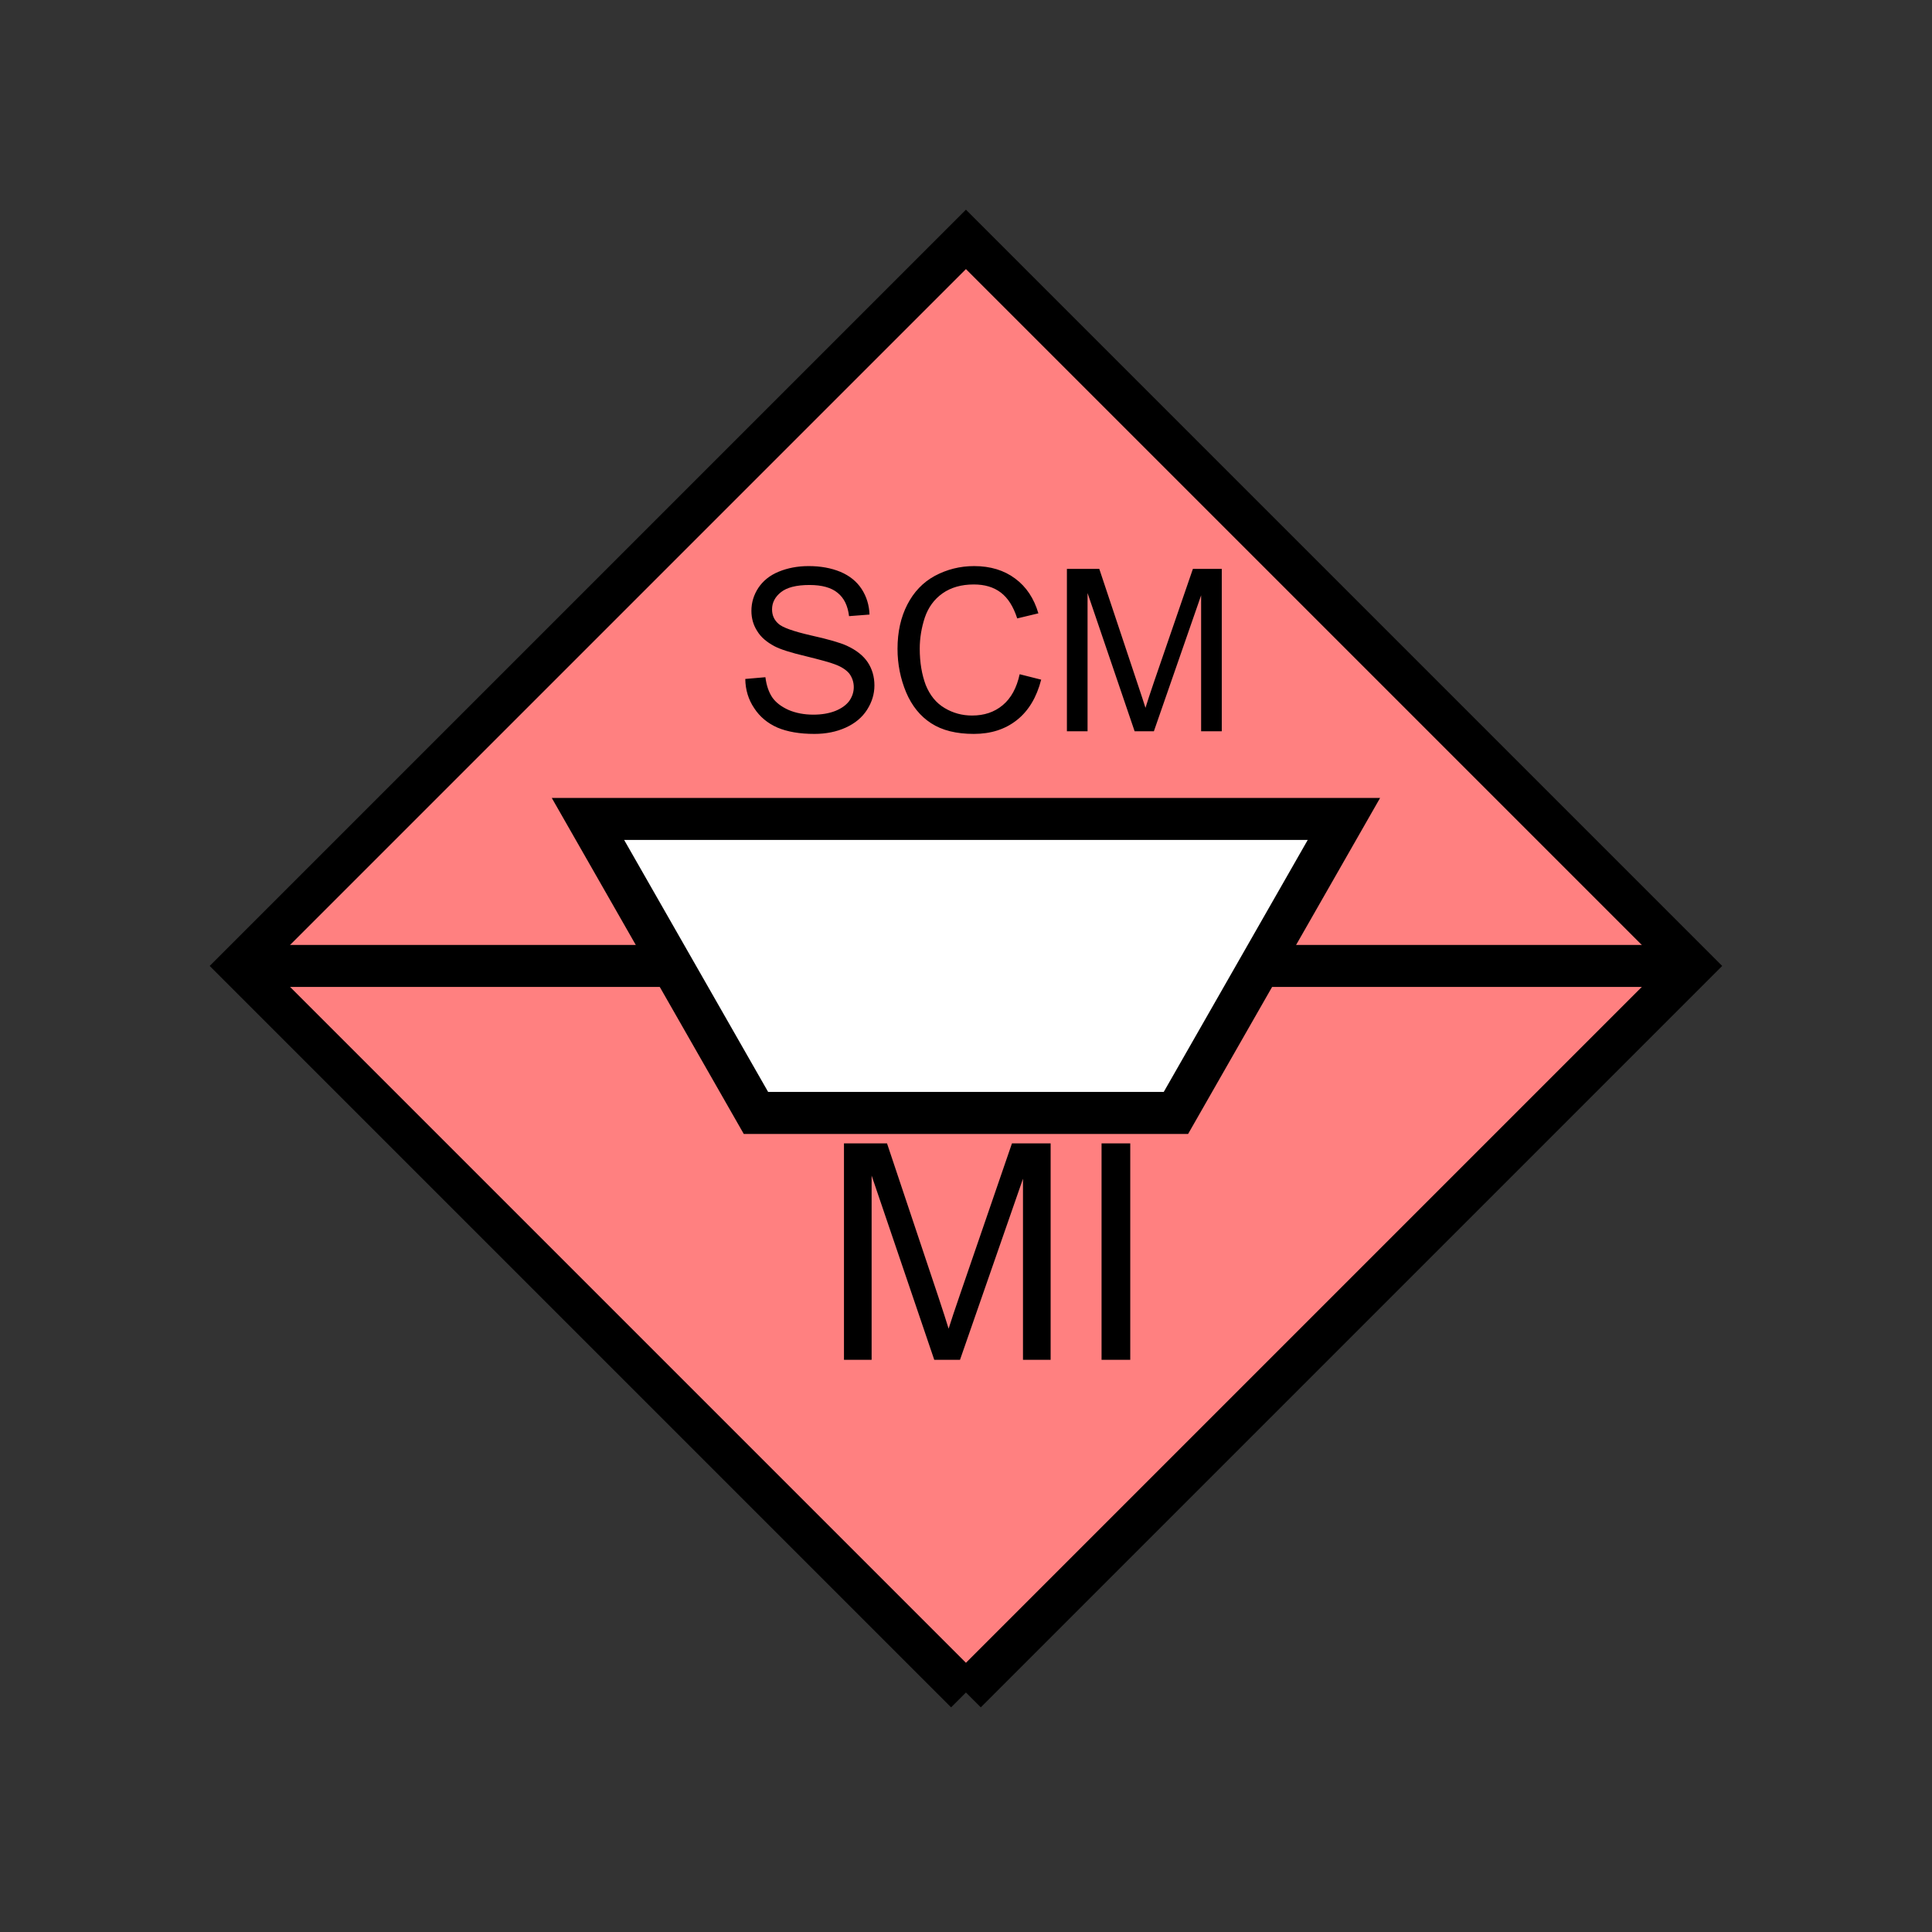 <?xml version="1.0" encoding="UTF-8" standalone="no"?>
<svg
   xmlns:dc="http://purl.org/dc/elements/1.1/"
   xmlns:cc="http://creativecommons.org/ns#"
   xmlns:rdf="http://www.w3.org/1999/02/22-rdf-syntax-ns#"
   xmlns:svg="http://www.w3.org/2000/svg"
   xmlns="http://www.w3.org/2000/svg"
   id="svg19"
   height="116.73mm"
   width="116.73mm"
   version="1.0">
  <rect width="100%" height="100%" fill="#333333" stroke="none"/>
  <defs
     id="defs3">
    <pattern
       y="0"
       x="0"
       height="6"
       width="6"
       patternUnits="userSpaceOnUse"
       id="EMFhbasepattern" />
  </defs>
  <path
     id="path5"
     d="  M 220.578,386.492   L 220.578,386.492   L 386.492,220.578   L 220.578,54.665   L 54.665,220.578   L 220.578,386.492   z "
     style="fill:#ff8080;fill-rule:evenodd;fill-opacity:1;stroke:none;" />
  <path
     id="path7"
     d="  M 220.578,386.492   L 220.578,386.492   L 386.492,220.578   L 220.578,54.665   L 54.665,220.578   L 220.578,386.492  "
     style="fill:none;stroke:#000000;stroke-width:9.59px;stroke-linecap:butt;stroke-linejoin:miter;stroke-miterlimit:10;stroke-dasharray:none;stroke-opacity:1;" />
  <path
     id="path9"
     d="  M 192.726,310.528   L 192.726,261.098   L 202.556,261.098   L 214.265,296.102   C 215.344,299.379 216.143,301.817 216.622,303.415   C 217.182,301.617 218.061,298.98 219.26,295.503   L 231.088,261.098   L 239.919,261.098   L 239.919,310.528   L 233.605,310.528   L 233.605,269.169   L 219.22,310.528   L 213.346,310.528   L 199.04,268.45   L 199.04,310.528   z  M 251.547,310.528   L 251.547,261.098   L 258.101,261.098   L 258.101,310.528   z "
     style="fill:#000000;fill-rule:evenodd;fill-opacity:1;stroke:none;" />
  <path
     id="path11"
     d="  M 57.542,220.578   L 383.614,220.578  "
     style="fill:none;stroke:#000000;stroke-width:9.59px;stroke-linecap:butt;stroke-linejoin:miter;stroke-miterlimit:10;stroke-dasharray:none;stroke-opacity:1;" />
  <path
     id="path13"
     d="  M 134.265,187.012   L 306.892,187.012   L 268.53,254.145   L 172.626,254.145   z "
     style="fill:#ffffff;fill-rule:evenodd;fill-opacity:1;stroke:none;" />
  <path
     id="path15"
     d="  M 134.265,187.012   L 306.892,187.012   L 268.53,254.145   L 172.626,254.145   z "
     style="fill:none;stroke:#000000;stroke-width:9.59px;stroke-linecap:butt;stroke-linejoin:miter;stroke-miterlimit:10;stroke-dasharray:none;stroke-opacity:1;" />
  <path
     id="path17"
     d="  M 170.189,155.044   L 174.784,154.645   C 175.024,156.523 175.544,158.041 176.343,159.24   C 177.142,160.399 178.381,161.358 180.059,162.117   C 181.737,162.836 183.655,163.196 185.733,163.196   C 187.611,163.196 189.29,162.916 190.728,162.357   C 192.127,161.797 193.206,161.038 193.925,160.079   C 194.604,159.12 194.964,158.041 194.964,156.922   C 194.964,155.763 194.604,154.725 193.965,153.845   C 193.286,153.006 192.167,152.247 190.608,151.688   C 189.609,151.288 187.412,150.689 184.015,149.849   C 180.618,149.05 178.221,148.291 176.862,147.572   C 175.064,146.613 173.745,145.494 172.906,144.095   C 172.027,142.737 171.588,141.178 171.588,139.5   C 171.588,137.622 172.107,135.863 173.186,134.225   C 174.265,132.627 175.783,131.388 177.821,130.549   C 179.859,129.71 182.137,129.27 184.654,129.27   C 187.372,129.27 189.809,129.71 191.927,130.589   C 194.005,131.468 195.643,132.787 196.762,134.505   C 197.881,136.223 198.481,138.181 198.56,140.339   L 193.885,140.699   C 193.605,138.341 192.766,136.583 191.288,135.384   C 189.849,134.185 187.691,133.586 184.854,133.586   C 181.857,133.586 179.699,134.145 178.341,135.224   C 176.982,136.303 176.303,137.622 176.303,139.14   C 176.303,140.499 176.782,141.578 177.781,142.457   C 178.7,143.296 181.178,144.175 185.174,145.094   C 189.13,145.973 191.887,146.772 193.366,147.452   C 195.523,148.451 197.122,149.69 198.161,151.248   C 199.16,152.766 199.679,154.525 199.679,156.523   C 199.679,158.481 199.12,160.319 198.001,162.077   C 196.882,163.835 195.244,165.194 193.126,166.153   C 191.008,167.112 188.61,167.592 185.973,167.592   C 182.616,167.592 179.819,167.112 177.542,166.153   C 175.264,165.154 173.506,163.675 172.227,161.717   C 170.908,159.759 170.229,157.562 170.189,155.044   z  M 232.846,153.965   L 237.761,155.204   C 236.722,159.24 234.884,162.317 232.207,164.435   C 229.529,166.553 226.253,167.592 222.376,167.592   C 218.381,167.592 215.144,166.792 212.626,165.154   C 210.149,163.556 208.231,161.198 206.912,158.081   C 205.633,155.004 204.954,151.688 204.954,148.171   C 204.954,144.295 205.713,140.938 207.192,138.061   C 208.67,135.184 210.748,132.986 213.465,131.508   C 216.223,130.029 219.22,129.27 222.456,129.27   C 226.173,129.27 229.29,130.229 231.807,132.107   C 234.364,133.985 236.123,136.663 237.122,140.059   L 232.287,141.218   C 231.407,138.501 230.169,136.543 228.53,135.304   C 226.892,134.065 224.854,133.466 222.376,133.466   C 219.539,133.466 217.142,134.145 215.224,135.504   C 213.306,136.862 211.987,138.701 211.188,141.018   C 210.429,143.336 210.029,145.694 210.029,148.131   C 210.029,151.288 210.508,154.045 211.388,156.403   C 212.347,158.76 213.745,160.519 215.703,161.678   C 217.621,162.836 219.739,163.396 221.977,163.396   C 224.734,163.396 227.052,162.637 228.97,161.038   C 230.888,159.44 232.167,157.082 232.846,153.965   z  M 243.635,166.992   L 243.635,129.909   L 251.028,129.909   L 259.779,156.163   C 260.618,158.601 261.178,160.439 261.577,161.638   C 261.977,160.279 262.656,158.321 263.535,155.684   L 272.406,129.909   L 279,129.909   L 279,166.992   L 274.284,166.992   L 274.284,135.943   L 263.495,166.992   L 259.1,166.992   L 248.35,135.424   L 248.35,166.992   z "
     style="fill:#000000;fill-rule:evenodd;fill-opacity:1;stroke:none;" />
</svg>
